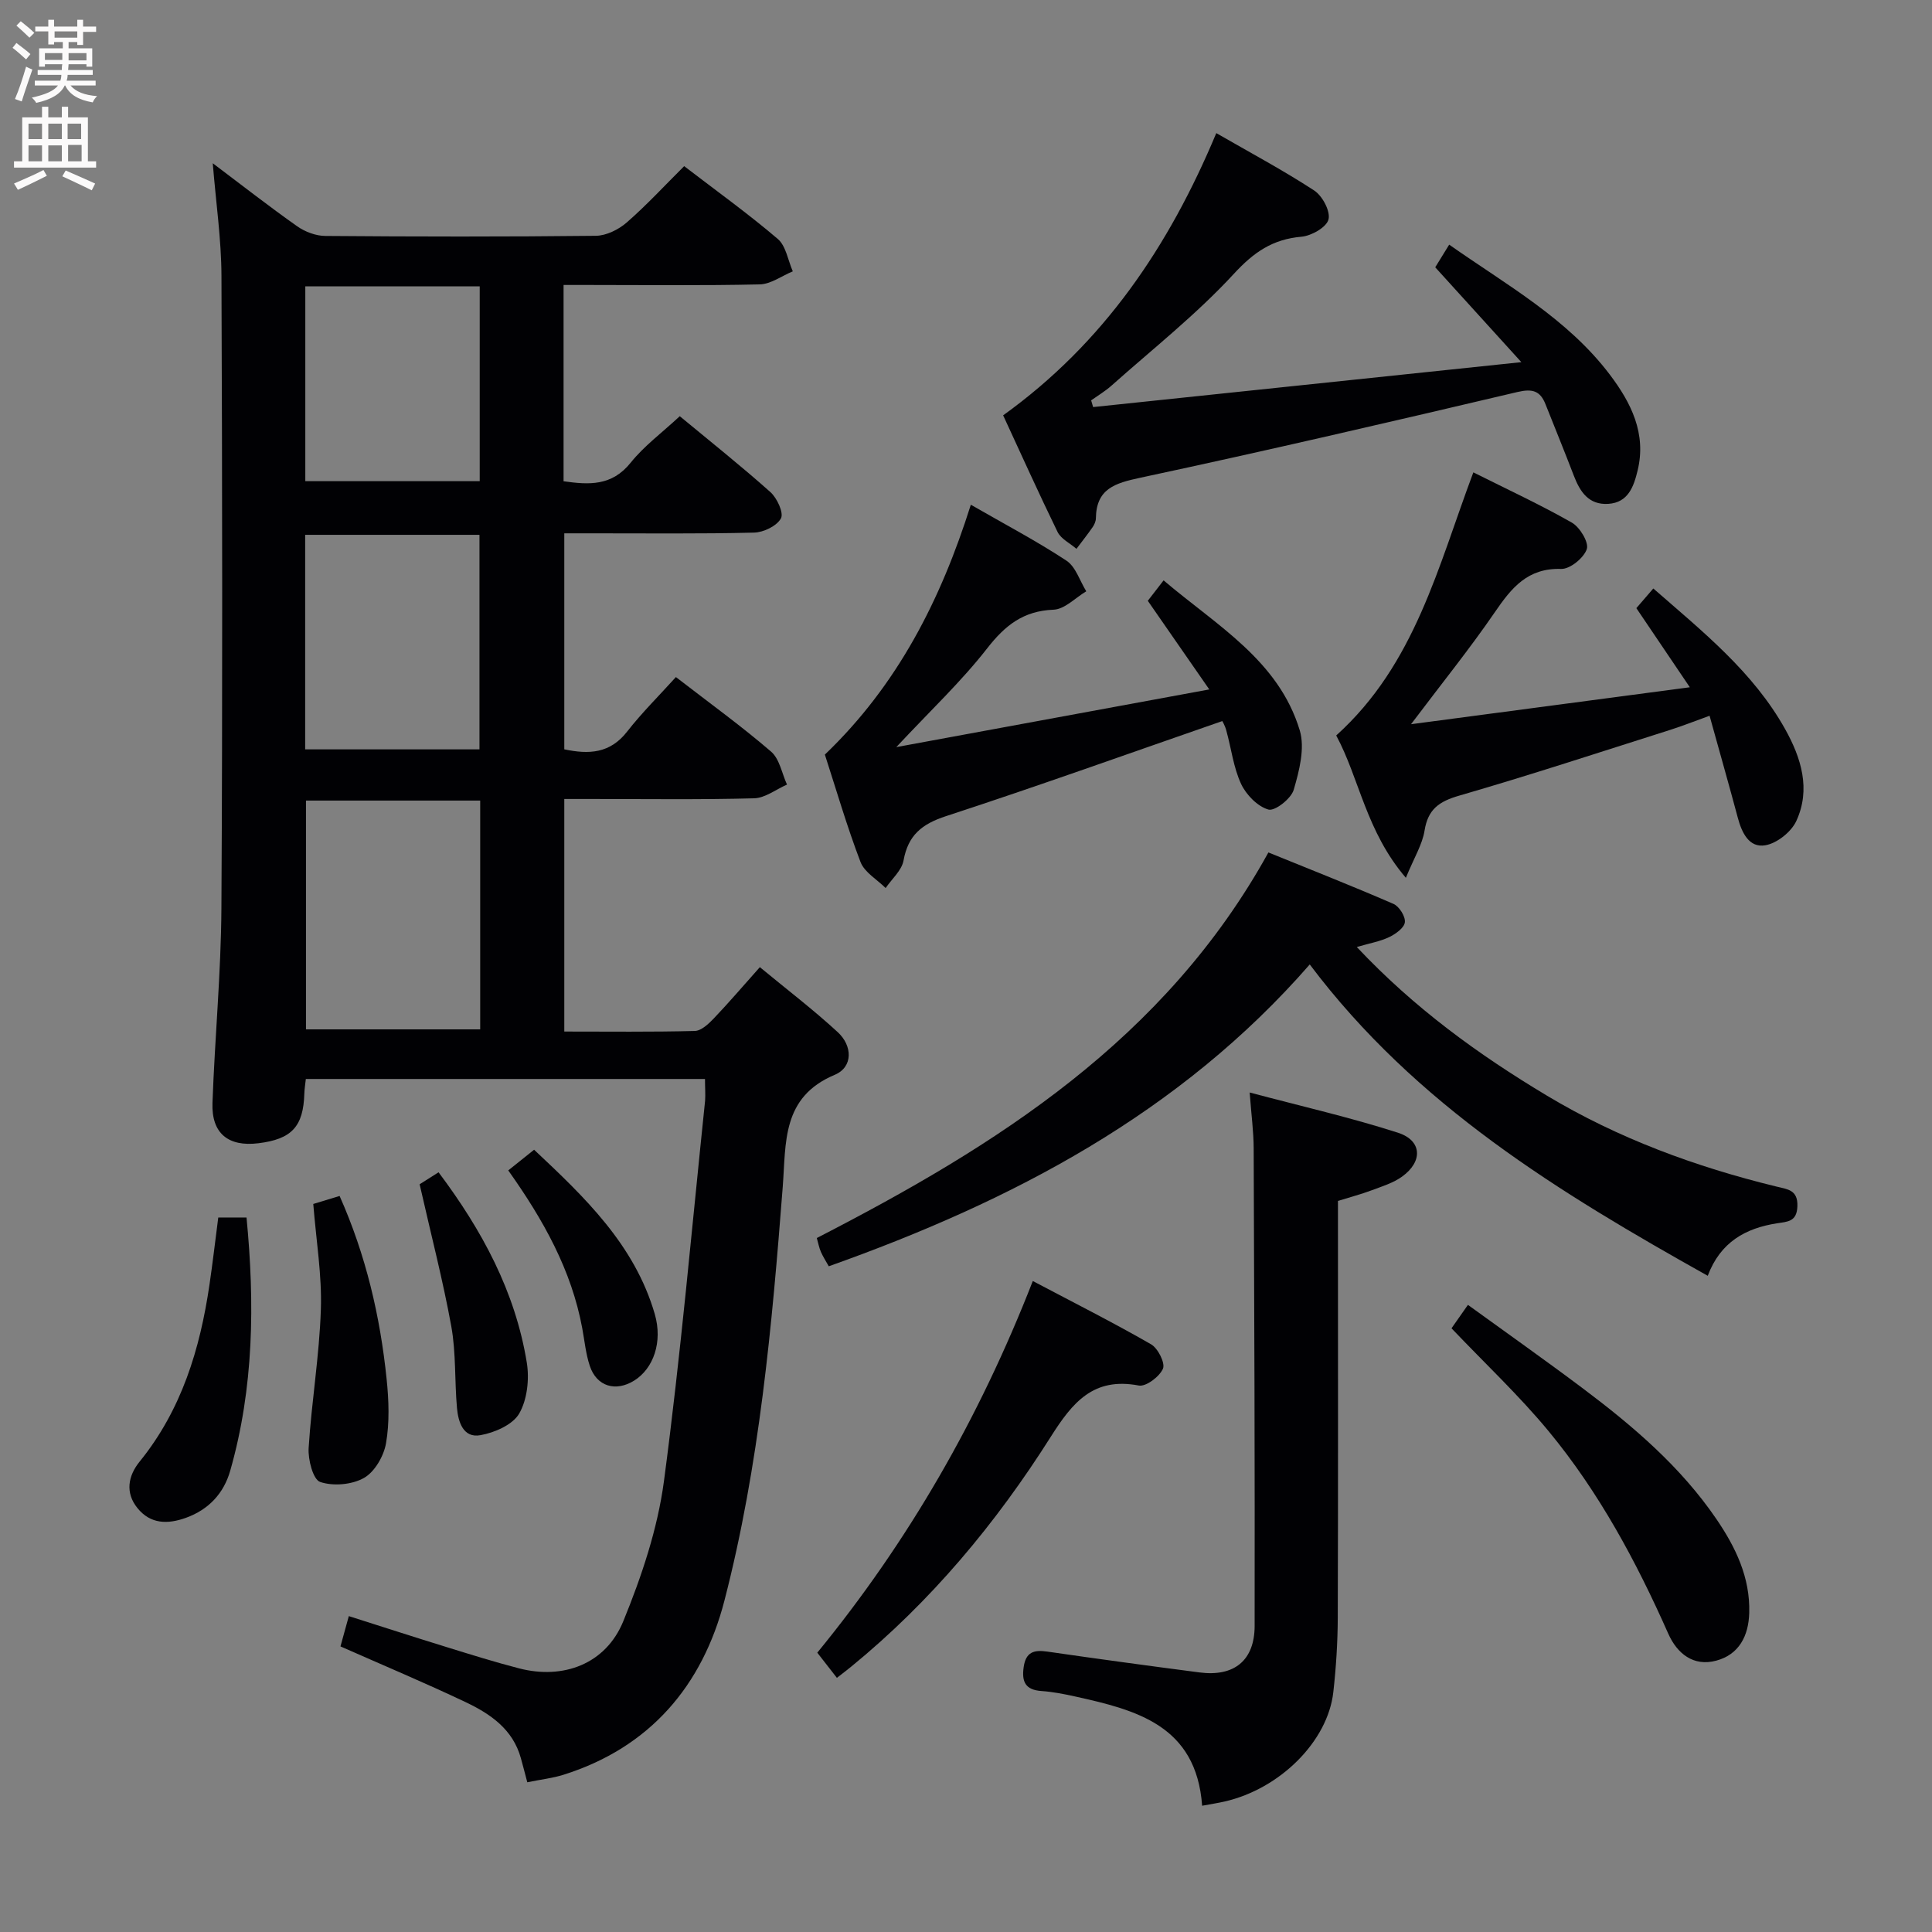 <svg enable-background="new 0 0 400 400" viewBox="0 0 400 400" xmlns="http://www.w3.org/2000/svg"><rect x="0" y="0" width="400" height="400" fill="#808080" stroke="none"/><g fill="#010104"><path d="m145.96 223.39c-27.82 0-55.08 0-82.64 0-.12 1.11-.28 2.05-.31 3-.2 6.86-2.6 9.46-9.53 10.31-6.22.76-9.71-2.05-9.49-8.33.48-13.46 1.77-26.9 1.85-40.35.25-43.65.18-87.3.01-130.95-.03-7.55-1.14-15.09-1.8-23.27 6.08 4.58 11.68 8.96 17.48 13.05 1.63 1.15 3.87 1.99 5.83 2 18.66.15 37.32.18 55.98-.03 2.17-.02 4.72-1.28 6.41-2.75 4.11-3.58 7.83-7.62 11.9-11.67 6.58 5.05 13.2 9.8 19.38 15.07 1.7 1.45 2.11 4.43 3.11 6.71-2.28.94-4.54 2.65-6.85 2.7-11.82.27-23.65.12-35.48.12-1.62 0-3.24 0-5.13 0v40.64c5.28.75 9.99 1.02 13.89-3.84 2.77-3.46 6.46-6.18 10.17-9.63 6.35 5.26 12.71 10.31 18.76 15.71 1.38 1.23 2.8 4.31 2.19 5.44-.85 1.57-3.59 2.9-5.56 2.95-11.16.28-22.32.14-33.48.15-1.81 0-3.61 0-5.82 0v44.72c5.1 1.08 9.47.87 13-3.66 3.06-3.92 6.63-7.45 10.11-11.3 7.2 5.56 13.68 10.24 19.71 15.44 1.75 1.51 2.23 4.5 3.29 6.82-2.27.99-4.52 2.78-6.81 2.84-11.15.3-22.32.14-33.48.14-1.8 0-3.61 0-5.82 0v48.15c9.12 0 18.07.11 27.01-.12 1.35-.03 2.87-1.47 3.95-2.6 3.09-3.24 6-6.65 9.53-10.61 5.54 4.58 11.05 8.78 16.13 13.46 3.07 2.83 3.19 7.23-.63 8.83-11.01 4.62-10.06 14.05-10.76 23.17-2.23 28.82-4.82 57.66-12.08 85.71-4.54 17.54-15.37 30.39-33.33 36.04-2.2.69-4.53.95-7.48 1.55-.43-1.62-.86-3.3-1.32-4.96-1.66-6.06-6.39-9.24-11.55-11.68-8.38-3.97-16.94-7.57-25.81-11.49.55-2 1.06-3.85 1.73-6.27 6.98 2.22 13.69 4.39 20.43 6.47 4.91 1.52 9.82 3.05 14.79 4.34 9.2 2.39 17.99-.9 21.61-9.76 3.79-9.28 7.09-19.09 8.41-28.97 3.48-26.17 5.78-52.49 8.52-78.76.1-1.33-.02-2.67-.02-4.53zm-46.54-57.64c-12.38 0-24.25 0-36.07 0v47.37h36.07c0-15.9 0-31.33 0-47.37zm-36.24-10.6h36.09c0-15 0-29.55 0-44.42-12.18 0-24.05 0-36.09 0zm.03-55.53h36.11c0-13.63 0-26.88 0-40.33-12.15 0-24.03 0-36.11 0z"/><path d="m280.91 196.07c11.9 12.65 25.17 22.26 39.33 30.75 14.82 8.89 30.82 14.76 47.53 18.84 2.33.57 4.49.67 4.36 4.11-.12 3.21-2.05 3.16-4.27 3.51-6.43 1.01-11.66 3.85-14.29 10.86-30.82-17.27-60.42-35.26-82.4-64.46-26.92 30.87-61.64 49-99.58 62.49-.58-1.04-1.19-1.97-1.63-2.98-.38-.88-.56-1.85-.85-2.87 37.27-19.17 72.11-41.07 93.5-79.83 8.53 3.47 17.28 6.91 25.89 10.65 1.19.52 2.51 2.61 2.36 3.81-.14 1.17-1.93 2.44-3.27 3.08-1.87.89-4 1.25-6.68 2.04z"/><path d="m207.69 85.99c20.79-14.94 34.3-34.92 44.13-58.43 6.94 4 13.8 7.66 20.27 11.88 1.7 1.11 3.4 4.31 2.96 6-.42 1.62-3.53 3.39-5.6 3.57-5.96.52-9.84 3.18-13.98 7.67-7.73 8.39-16.8 15.55-25.36 23.17-1.28 1.14-2.79 2.04-4.2 3.04.14.46.28.92.41 1.39 28.96-3.04 57.91-6.07 88.66-9.3-6.55-7.22-12.05-13.28-17.83-19.64.77-1.24 1.68-2.73 2.89-4.69 11.88 8.36 24.47 15.29 33.27 26.93 4.4 5.82 7.6 12.19 5.74 19.84-.79 3.25-1.91 6.64-6.08 6.9-4.04.25-5.84-2.49-7.12-5.82-1.9-4.96-3.91-9.87-5.87-14.81-1.1-2.78-2.71-3.26-5.8-2.53-25.98 6.12-51.99 12.17-78.09 17.75-5.28 1.13-9.12 2.28-9.2 8.42-.01.62-.33 1.32-.7 1.85-1.06 1.52-2.21 2.97-3.32 4.45-1.33-1.15-3.19-2.04-3.91-3.49-3.91-8.02-7.58-16.18-11.27-24.15z"/><path d="m248.89 373.86c-1.21-16.66-13.65-19.83-26.37-22.64-2.27-.5-4.57-.95-6.88-1.11-3.32-.23-4.14-1.88-3.7-4.95.44-3.11 2.1-3.62 4.86-3.22 10.5 1.52 21.02 2.95 31.55 4.32 7.14.93 11.39-2.44 11.41-9.63.05-32.96-.07-65.92-.2-98.87-.01-3.44-.48-6.88-.83-11.57 10.79 2.87 20.89 5.17 30.71 8.33 4.99 1.61 5.19 5.95.85 9.08-1.83 1.32-4.13 2.02-6.28 2.83s-4.38 1.39-7 2.21v5.39c0 26.97.05 53.94-.04 80.9-.02 5.14-.35 10.3-.92 15.4-1.14 10.21-11.06 20.05-22.53 22.66-1.31.3-2.63.5-4.63.87z"/><path d="m253.06 149.29c-19.26 6.68-38.14 13.46-57.19 19.68-5.01 1.64-7.85 3.93-8.8 9.18-.37 2.06-2.42 3.82-3.71 5.71-1.78-1.78-4.38-3.25-5.2-5.39-2.83-7.41-5.05-15.06-7.38-22.24 15.06-14.42 23.99-32.01 30.22-51.73 7 4.03 13.6 7.5 19.8 11.58 1.92 1.27 2.76 4.18 4.1 6.34-2.25 1.34-4.46 3.72-6.77 3.81-6.25.25-10.02 3.22-13.75 8.01-5.35 6.86-11.77 12.9-18.81 20.44 21.88-4.03 42.63-7.86 64.8-11.94-4.63-6.67-8.53-12.29-12.73-18.35.82-1.06 1.86-2.41 3.27-4.23 11 9.36 23.8 16.54 28.19 31.05 1.11 3.68-.1 8.38-1.25 12.31-.54 1.84-3.9 4.47-5.24 4.09-2.25-.64-4.61-3.06-5.66-5.32-1.58-3.4-2.02-7.31-3.04-10.98-.26-1.07-.87-2.06-.85-2.02z"/><path d="m292.14 149.94c19.33-2.56 38.02-5.04 57.72-7.65-4.03-5.96-7.43-10.99-11.07-16.38 1.05-1.22 2.2-2.55 3.51-4.07 10.21 8.92 20.66 17.25 27.29 29.11 3.33 5.96 5.36 12.46 2.31 19.04-1.04 2.25-3.98 4.59-6.38 5.01-3.39.6-4.9-2.59-5.73-5.71-1.83-6.85-3.78-13.66-5.84-21.1-3.26 1.18-5.66 2.13-8.11 2.91-14.55 4.61-29.05 9.38-43.7 13.62-4.17 1.2-6.49 2.8-7.2 7.24-.46 2.89-2.15 5.58-3.87 9.78-8.26-9.64-9.61-20.53-14.42-29.47 16.33-14.72 21.06-34.96 28.39-54.47 6.93 3.47 13.82 6.66 20.39 10.4 1.66.94 3.56 4.1 3.1 5.48-.61 1.83-3.48 4.17-5.31 4.11-6.93-.22-10.26 3.89-13.71 8.93-5.23 7.63-11.07 14.85-17.37 23.22z"/><path d="m213.83 265.22c8.46 4.47 16.6 8.57 24.48 13.1 1.43.82 2.97 3.88 2.47 5.05-.71 1.65-3.52 3.77-5 3.49-9.42-1.8-13.74 3.52-18.23 10.61-11.33 17.91-24.82 34.11-41.33 47.6-.88.72-1.78 1.4-2.95 2.31-1.33-1.71-2.54-3.26-4.06-5.21 18.87-23.04 33.53-48.51 44.62-76.95z"/><path d="m300.52 275.01c.89-1.27 1.93-2.75 3.4-4.85 8.04 5.83 16 11.44 23.79 17.29 10.4 7.81 20.26 16.21 27.67 27.08 3.98 5.84 6.99 12.08 6.78 19.4-.13 4.75-2.1 8.62-6.83 9.89-4.75 1.28-8.12-1.5-9.94-5.6-6.62-14.94-14.33-29.27-24.75-41.89-6.09-7.37-13.12-13.97-20.12-21.32z"/><path d="m45.19 252.07h5.85c1.72 17.78 1.52 35.25-3.37 52.41-1.33 4.68-4.44 8.07-9.21 9.78-3.78 1.35-7.3 1.29-9.98-2-2.62-3.21-1.95-6.72.43-9.65 8.69-10.72 12.5-23.3 14.46-36.63.65-4.43 1.17-8.88 1.82-13.91z"/><path d="m64.86 249.27c1.71-.52 3.41-1.04 5.45-1.66 5.46 12.27 8.4 24.92 9.74 37.94.45 4.39.62 8.96-.13 13.27-.46 2.65-2.34 5.91-4.56 7.17-2.49 1.41-6.38 1.75-9.08.83-1.46-.5-2.53-4.62-2.38-7.02.6-9.58 2.22-19.11 2.53-28.69.24-7.06-.96-14.18-1.57-21.84z"/><path d="m86.88 245.19c.58-.37 2.08-1.32 3.92-2.48 9 11.99 15.88 24.71 18.27 39.41.55 3.41.09 7.66-1.58 10.55-1.35 2.32-5.1 3.95-8.03 4.47-3.56.64-4.59-2.74-4.85-5.65-.5-5.61-.18-11.35-1.17-16.86-1.73-9.53-4.18-18.93-6.56-29.44z"/><path d="m105.23 242.32c1.81-1.44 3.35-2.68 5.35-4.28 10.51 9.86 20.81 19.68 24.98 34.01 1.69 5.82-.29 11.31-4.25 13.78-3.85 2.4-7.79 1.22-9.2-3.04-.83-2.49-1.08-5.18-1.56-7.78-2.23-12.05-8.03-22.42-15.32-32.69z"/></g><path d="m2.6 9.9.8-1c.9.7 1.9 1.4 2.9 2.3l-.9 1.1c-1.1-1-2-1.8-2.8-2.4zm.5 10.6c.9-2.1 1.6-4.3 2.3-6.7.4.2.8.4 1.3.6-.7 2.1-1.5 4.3-2.2 6.6zm.3-15.2.9-.9c1 .8 2 1.6 2.8 2.4l-1 1c-.9-.9-1.8-1.7-2.7-2.5zm12.6-1.2h1.2v1.4h2.7v1.1h-2.7v2.7h-1.2v-.6h-1.8v1.3h4.9v3.8h-1.2v-.5h-3.7c0 .4-.1.9-.1 1.2h5.1v1h-5.2c0 .5-.1.9-.2 1.2h6v1h-5.2c1.1 1.3 2.9 2 5.5 2.2-.4.4-.7.8-.9 1.3-2.9-.5-4.8-1.6-5.7-3.5h-.1c-.8 1.7-2.7 2.9-5.9 3.6-.2-.4-.6-.8-.9-1.1 2.8-.6 4.6-1.4 5.4-2.5h-4.8v-1h5.3c.1-.3.2-.7.2-1.2h-4.9v-1h5c0-.4 0-.8.1-1.2h-3.6v.5h-1.2v-3.8h4.9v-1.3h-1.8v.5h-1.2v-2.7h-2.7v-1h2.7v-1.4h1.2v1.4h4.8zm-6.7 8.3h3.6c0-.4 0-.9 0-1.4h-3.6zm1.9-4.6h4.8v-1.3h-4.7v1.3zm6.7 3.2h-3.7v1.5h3.7z" fill="#fbfafa"/><path d="m8.7 22.1h1.3v2.2h2.8v-2.2h1.3v2.2h4.1v9.1h1.7v1.3h-17v-1.3h1.7v-9.1h4.1zm.3 13.1.7 1.2c-1.8.9-3.8 1.9-6 2.9-.2-.4-.5-.8-.8-1.3 2.3-1 4.4-1.9 6.1-2.8zm-3.1-6.4h2.8v-3.2h-2.8zm0 4.6h2.8v-3.3h-2.8zm4.1-4.6h2.8v-3.2h-2.8zm0 4.6h2.8v-3.3h-2.8zm3.6 1.9c2.1.9 4.1 1.8 6.1 2.7l-.7 1.4c-2.2-1.1-4.2-2-6.1-2.9zm3.2-9.7h-2.8v3.2h2.8zm-2.7 7.8h2.8v-3.4h-2.8z" fill="#fbfafa"/></svg>